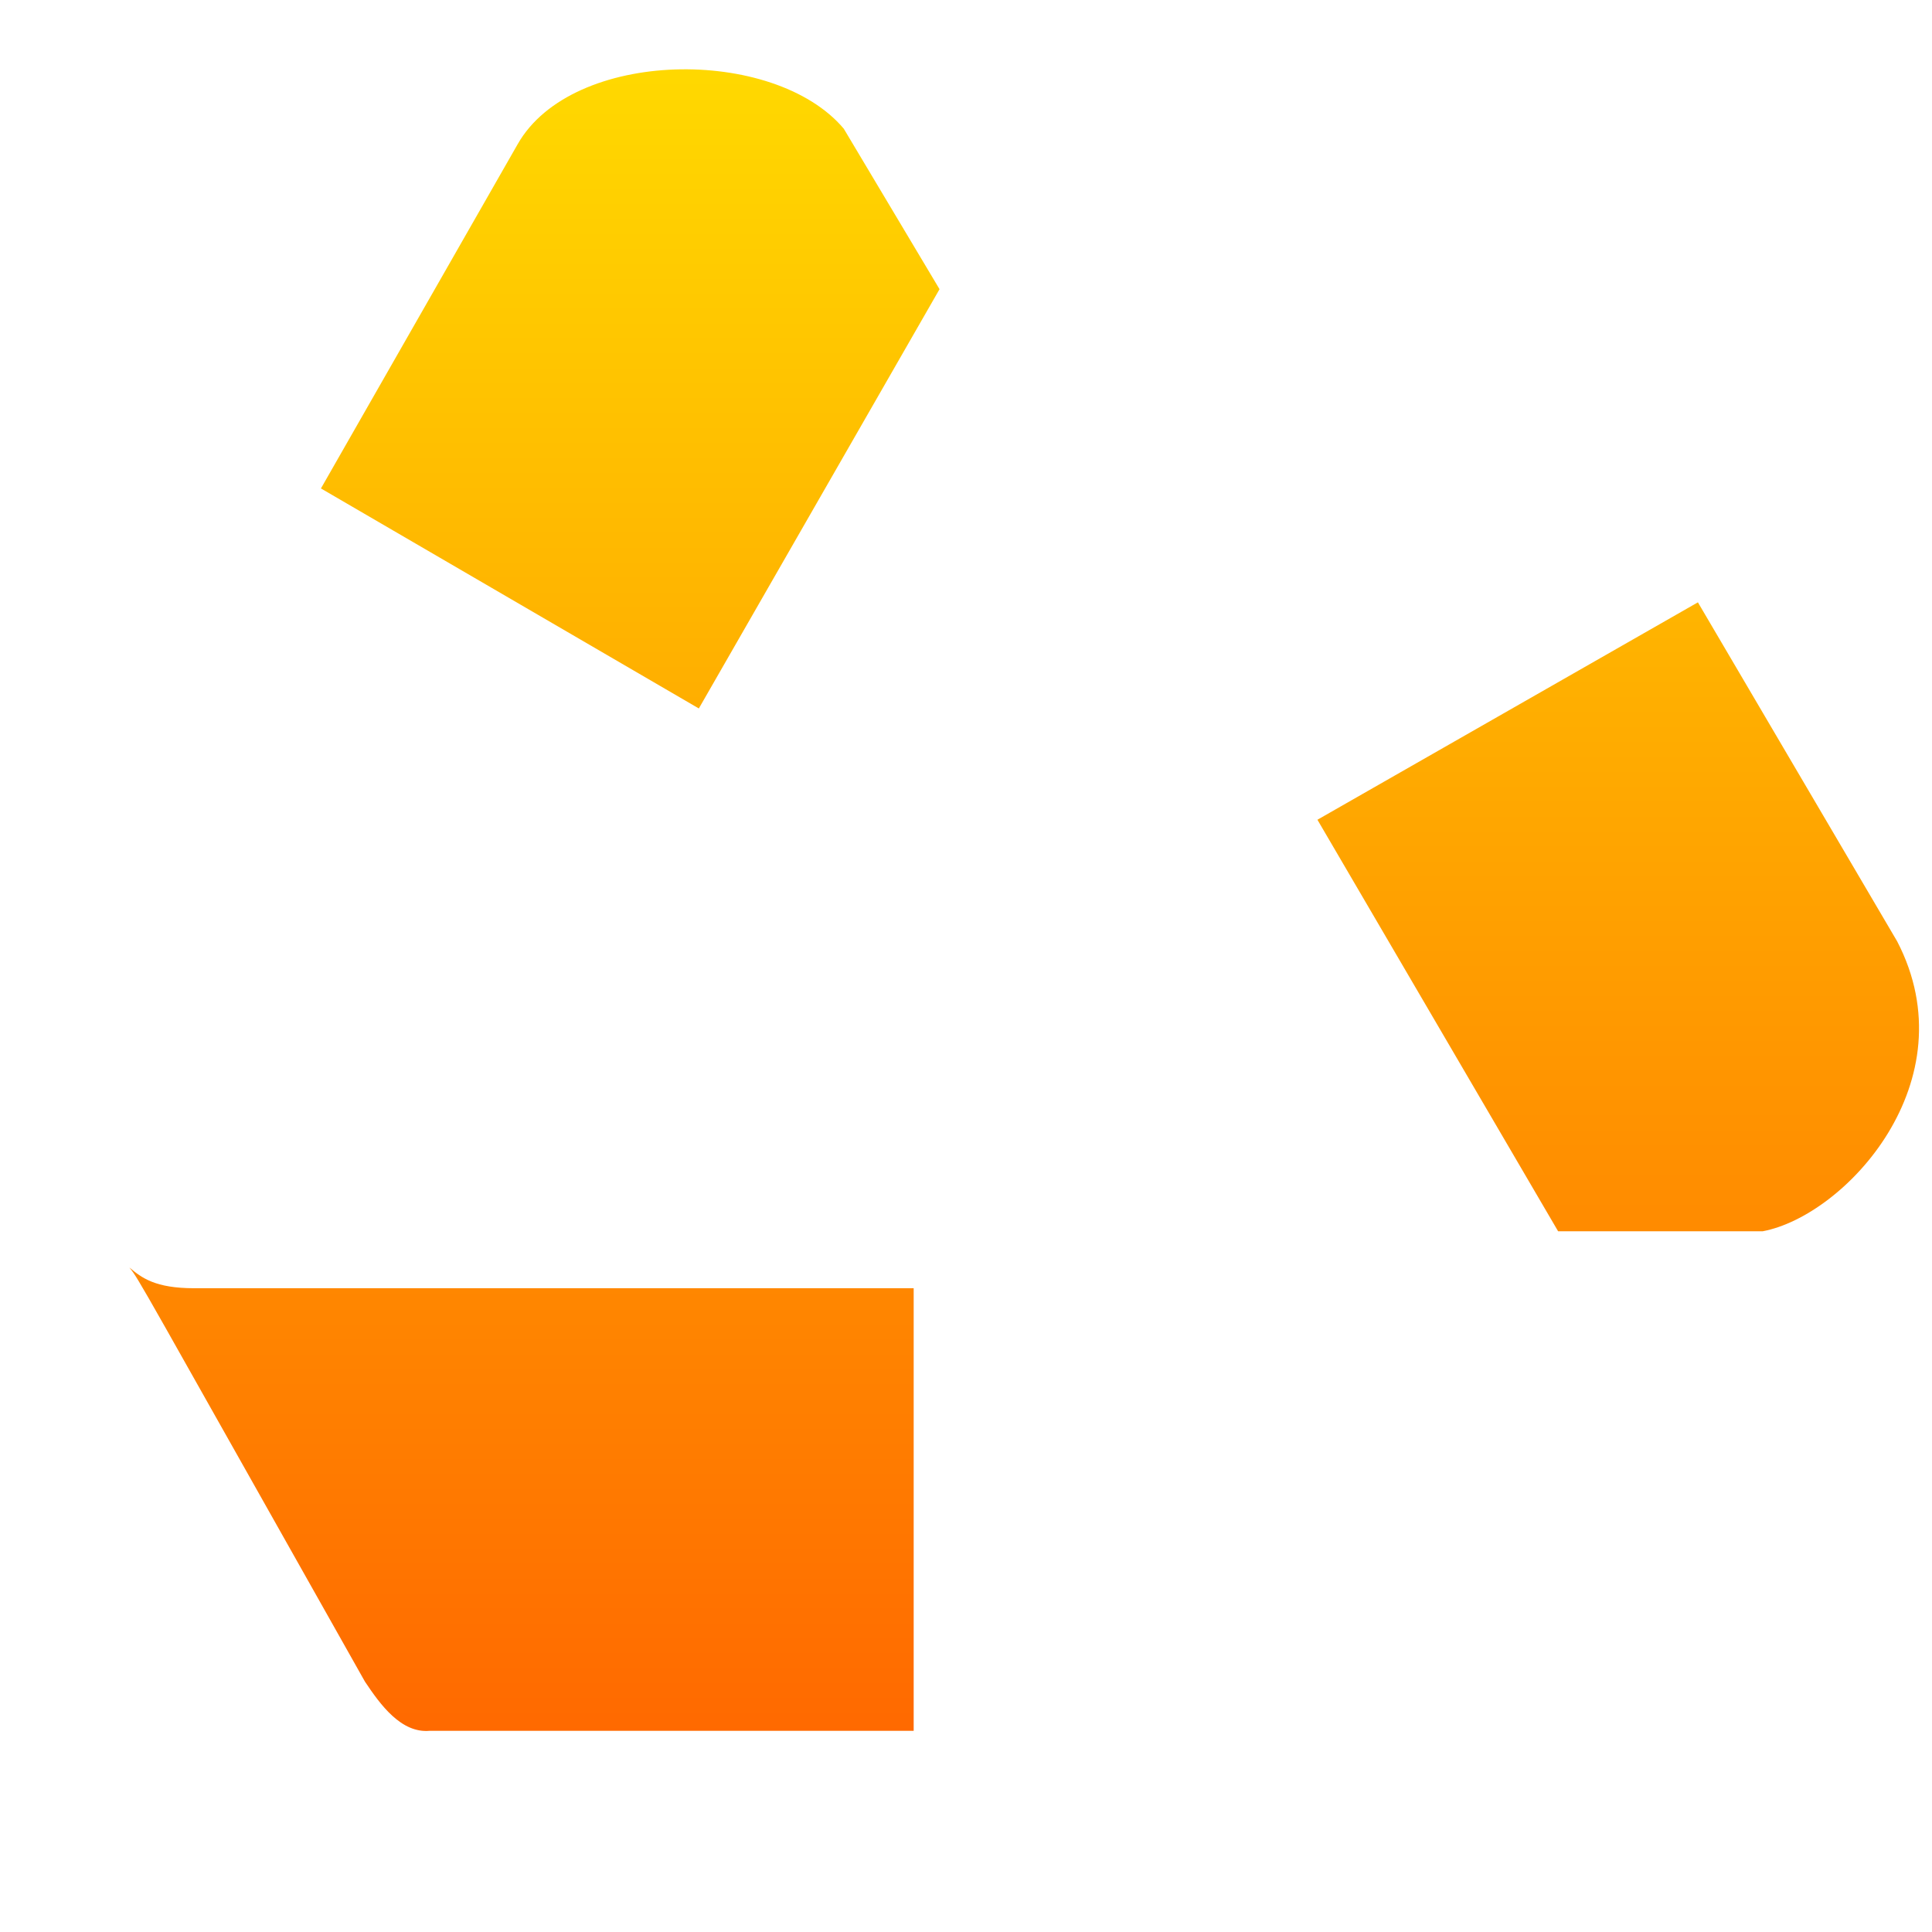<?xml version="1.0" encoding="UTF-8" standalone="no"?>
<svg
   xmlns:dc="http://purl.org/dc/elements/1.1/"
   xmlns:cc="http://creativecommons.org/ns#"
   xmlns:rdf="http://www.w3.org/1999/02/22-rdf-syntax-ns#"
   xmlns:svg="http://www.w3.org/2000/svg"
   xmlns="http://www.w3.org/2000/svg"
   xmlns:xlink="http://www.w3.org/1999/xlink"
   xmlns:sodipodi="http://sodipodi.sourceforge.net/DTD/sodipodi-0.dtd"
   xmlns:inkscape="http://www.inkscape.org/namespaces/inkscape"
   width="60"
   height="60"
   version="1.0"
   id="svg2"
   inkscape:version="0.48.3.1 r9886"
   sodipodi:docname="trash.svg">
  <defs
     id="defs20">
    <linearGradient
       id="linearGradient3765">
      <stop
         style="stop-color:#ffdd00;stop-opacity:1;"
         offset="0"
         id="stop3767" />
      <stop
         style="stop-color:#ff6000;stop-opacity:1;"
         offset="1"
         id="stop3769" />
    </linearGradient>
    <linearGradient
       inkscape:collect="always"
       xlink:href="#linearGradient3765"
       id="linearGradient3771"
       x1="31"
       y1="1"
       x2="31"
       y2="59"
       gradientUnits="userSpaceOnUse" />
  </defs>
  <sodipodi:namedview
     pagecolor="#000000"
     bordercolor="#666666"
     borderopacity="1"
     objecttolerance="10"
     gridtolerance="10"
     guidetolerance="10"
     inkscape:pageopacity="0.78431373"
     inkscape:pageshadow="2"
     inkscape:window-width="1366"
     inkscape:window-height="715"
     id="namedview18"
     showgrid="false"
     fit-margin-top="0"
     fit-margin-left="0"
     fit-margin-right="0"
     fit-margin-bottom="0"
     inkscape:zoom="1"
     inkscape:cx="27.937993"
     inkscape:cy="11.403676"
     inkscape:window-x="0"
     inkscape:window-y="26"
     inkscape:window-maximized="1"
     inkscape:current-layer="svg2"
     showborder="false"
     inkscape:showpageshadow="false">
    <inkscape:grid
       type="xygrid"
       id="grid3773"
       empspacing="5"
       visible="true"
       enabled="true"
       snapvisiblegridlinesonly="true" />
  </sodipodi:namedview>
  <g
     id="g2988"
     style="fill-opacity:1;fill:url(#linearGradient3771)">
    <g
       style="fill:url(#linearGradient3771);fill-opacity:1"
       transform="translate(-0.032,-0.928)"
       id="g3755">
      <path
         style="fill:url(#linearGradient3771);fill-opacity:1;stroke:#0099cc;stroke-width:0;stroke-linecap:round;stroke-linejoin:round;stroke-miterlimit:4;stroke-opacity:0.235;stroke-dasharray:none"
         inkscape:connector-curvature="0"
         id="path6"
         d="M 21.735,22.93 C 9.999,16.097 9.999,16.097 9.999,16.097 16.108,5.407 16.108,5.407 16.108,5.407 c 1.688,-2.974 7.958,-3.055 10.128,-0.482 2.974,4.984 2.974,4.984 2.974,4.984 z" />
      <path
         style="fill:url(#linearGradient3771);fill-opacity:1;stroke:#0099cc;stroke-width:0;stroke-linecap:round;stroke-linejoin:round;stroke-miterlimit:4;stroke-opacity:0.235;stroke-dasharray:none"
         inkscape:connector-curvature="0"
         id="path8"
         d="m 12.25,39.247 c -6.27,0 -6.27,0 -6.27,0 -2.411,-0.261 -6.431,-5.225 -4.019,-9.726 2.733,-4.582 2.733,-4.582 2.733,-4.582 -4.26,-2.492 -4.26,-2.492 -4.26,-2.492 13.504,0 13.504,0 13.504,0 6.832,11.736 6.832,11.736 6.832,11.736 -4.26,-2.331 -4.26,-2.331 -4.26,-2.331 z" />
      <path
         style="fill:url(#linearGradient3771);fill-opacity:1;stroke:#0099cc;stroke-width:0;stroke-linecap:round;stroke-linejoin:round;stroke-miterlimit:4;stroke-opacity:0.235;stroke-dasharray:none"
         inkscape:connector-curvature="0"
         id="path10"
         d="m 28.407,40.935 c 0,13.745 0,13.745 0,13.745 -15.031,0 -15.031,0 -15.031,0 -0.884,0.08 -1.527,-0.804 -2.01,-1.527 -7.074,-12.54 -6.993,-12.459 -7.315,-12.861 0.382,0.322 0.804,0.643 2.01,0.643 z" />
      <path
         style="fill:url(#linearGradient3771);fill-opacity:1;stroke:#0099cc;stroke-width:0;stroke-linecap:round;stroke-linejoin:round;stroke-miterlimit:4;stroke-opacity:0.235;stroke-dasharray:none"
         inkscape:connector-curvature="0"
         id="path12"
         d="m 54.45,40.935 c 1.527,-0.161 1.768,-0.563 2.17,-0.804 -7.556,13.343 -7.556,13.343 -7.556,13.343 -0.322,0.643 -0.965,1.206 -1.929,1.206 -8.36,0 -8.36,0 -8.36,0 0,4.903 0,4.903 0,4.903 -6.832,-11.655 -6.832,-11.655 -6.832,-11.655 6.832,-11.736 6.832,-11.736 6.832,-11.736 0,4.743 0,4.743 0,4.743 z" />
      <path
         style="fill:url(#linearGradient3771);fill-opacity:1;stroke:#0099cc;stroke-width:0;stroke-linecap:round;stroke-linejoin:round;stroke-miterlimit:4;stroke-opacity:0.235;stroke-dasharray:none"
         inkscape:connector-curvature="0"
         id="path14"
         d="m 40.946,26.386 c 11.816,-6.752 11.816,-6.752 11.816,-6.752 6.189,10.53 6.189,10.53 6.189,10.53 2.251,4.341 -1.608,8.52 -4.18,9.003 -6.35,0 -6.35,0 -6.35,0 z" />
      <path
         style="fill:url(#linearGradient3771);fill-opacity:1;stroke:#0099cc;stroke-width:0;stroke-linecap:round;stroke-linejoin:round;stroke-miterlimit:4;stroke-opacity:0.235;stroke-dasharray:none"
         inkscape:connector-curvature="0"
         id="path16"
         d="m 27.924,3.879 c -0.482,-0.643 -1.447,-1.447 -2.331,-1.608 15.835,0 15.835,0 15.835,0 0.884,0 1.688,0.322 2.09,1.045 4.099,7.234 4.099,7.234 4.099,7.234 4.099,-2.331 4.099,-2.331 4.099,-2.331 -6.672,11.575 -6.672,11.575 -6.672,11.575 -13.343,0 -13.343,0 -13.343,0 4.019,-2.411 4.019,-2.411 4.019,-2.411 z" />
    </g>
  </g>
</svg>
